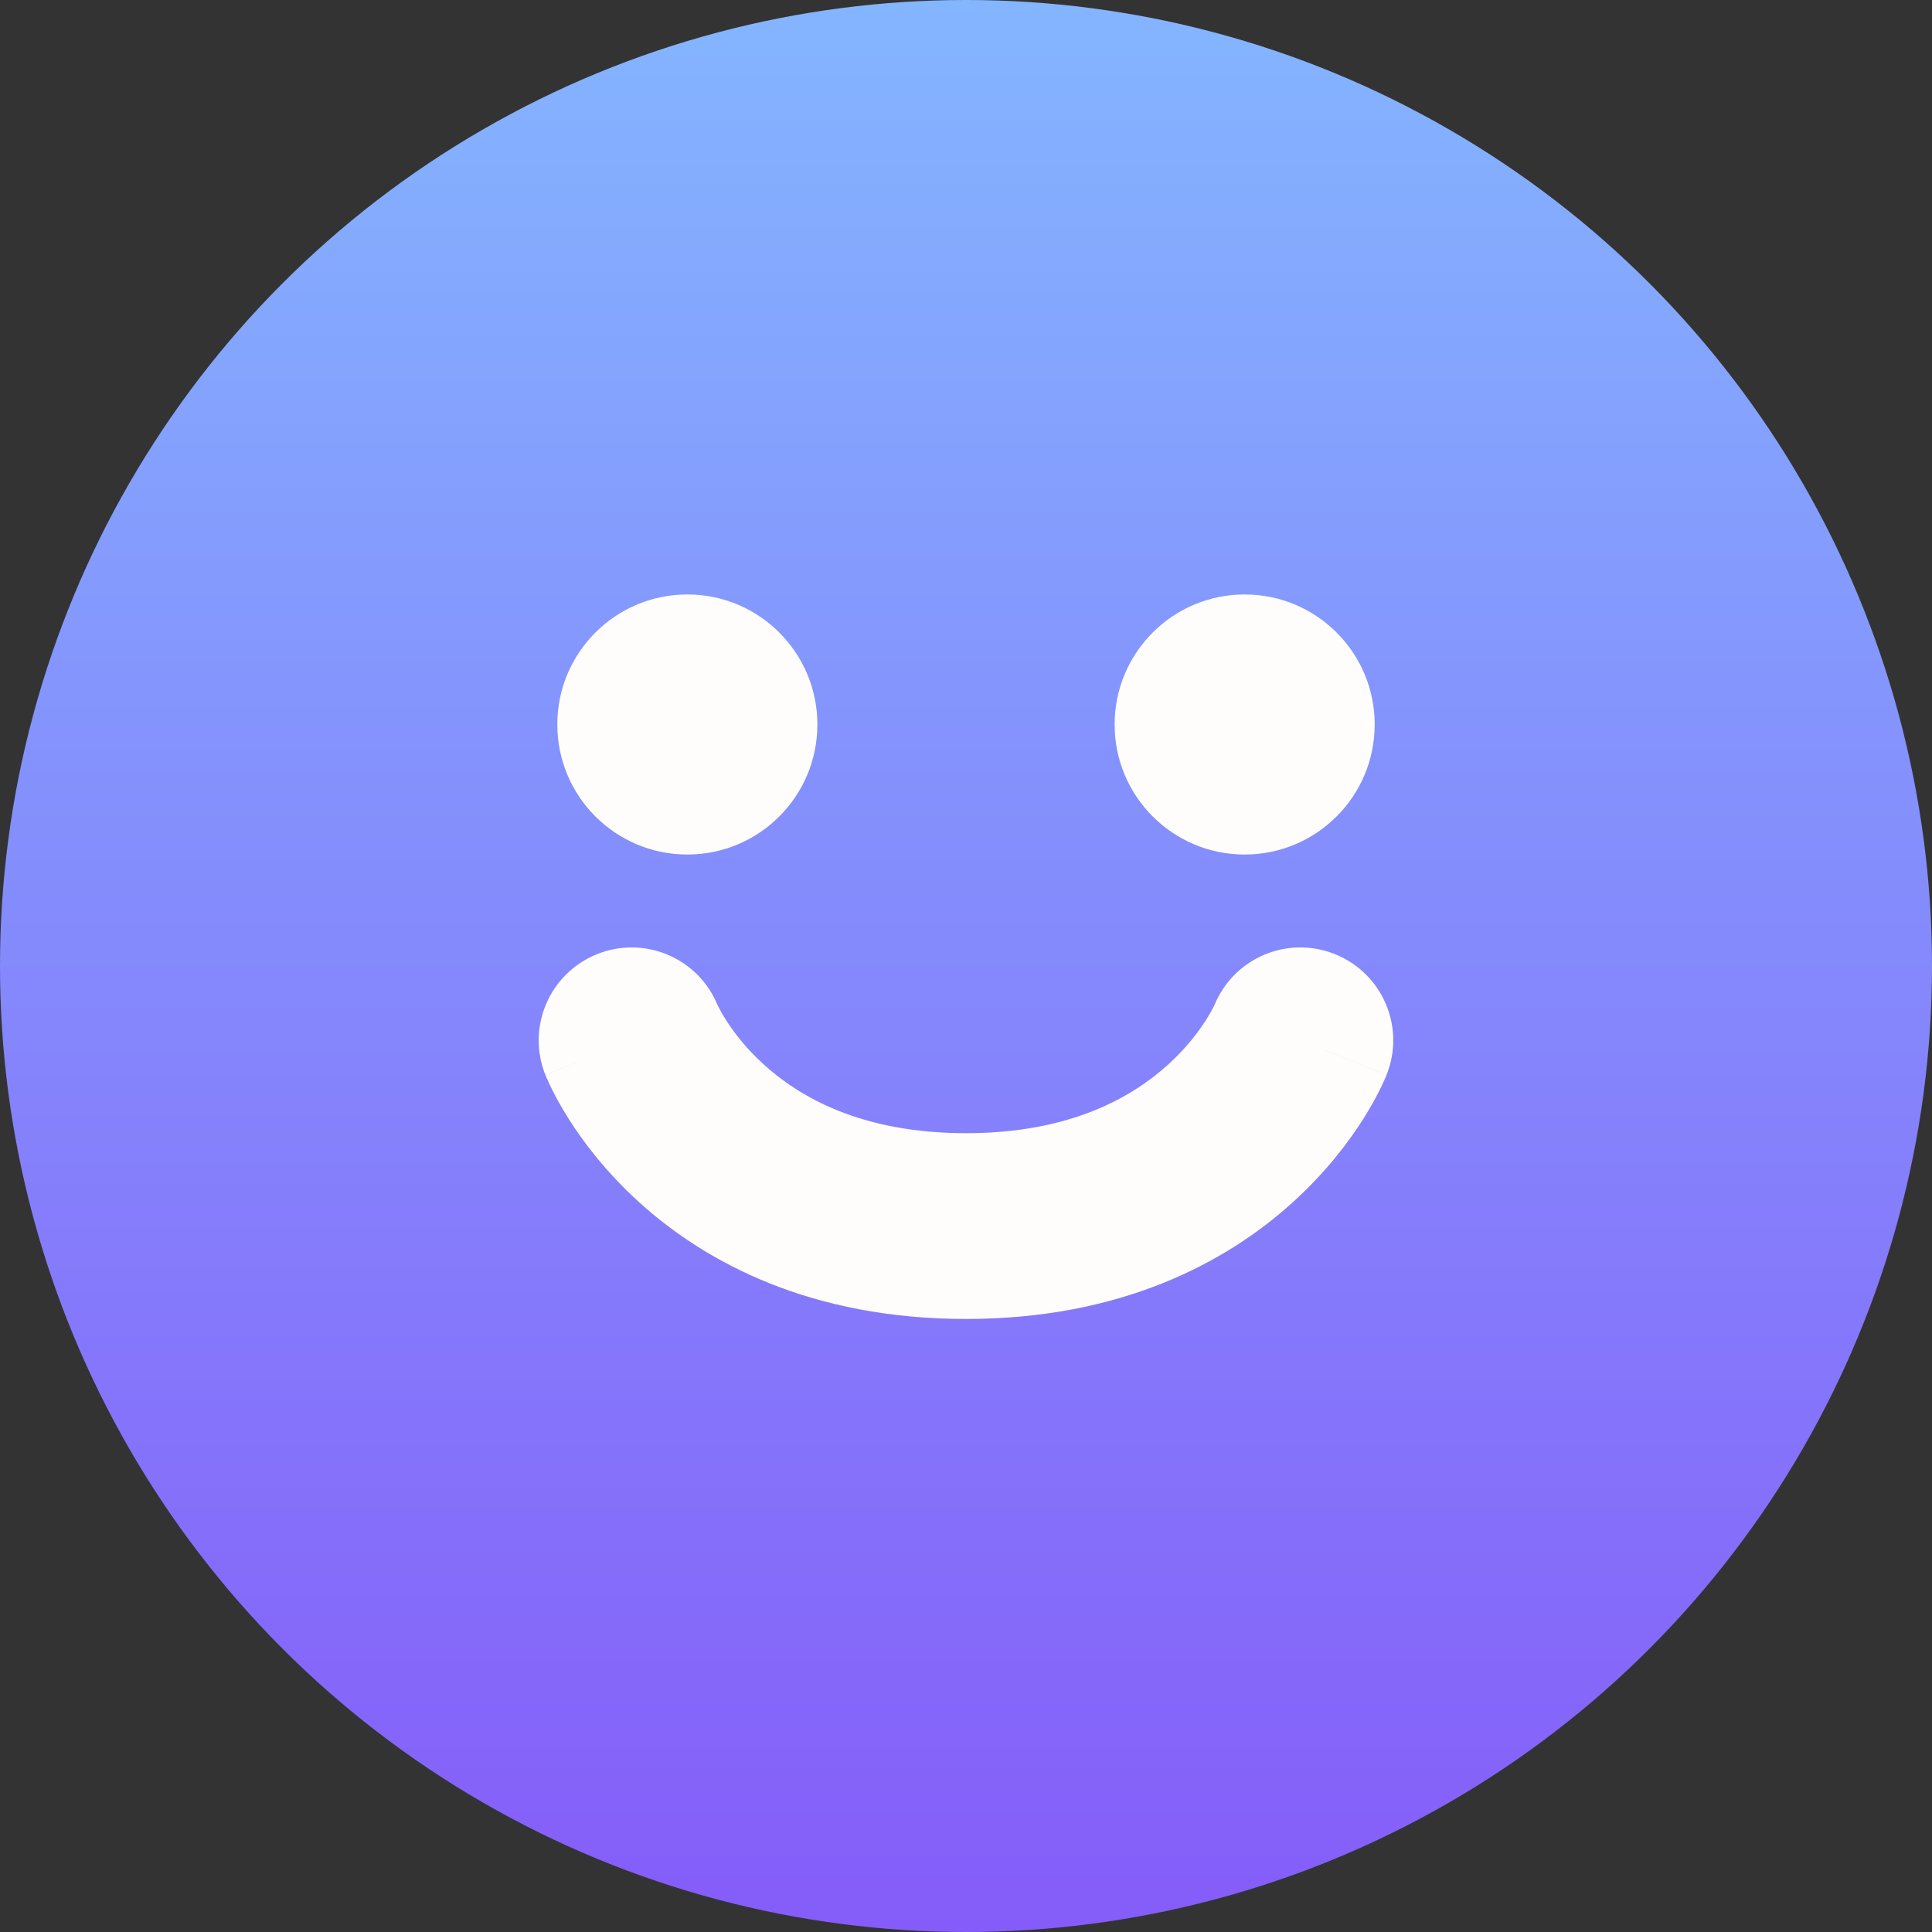 <svg width="26" height="26" viewBox="0 0 26 26" fill="none" xmlns="http://www.w3.org/2000/svg">
<rect x="0" y="0" width="26" height="26" fill="#333333" stroke="none"/>
<circle cx="13" cy="13" r="13" fill="url(#paint0_linear_6002_193963)"/>
<circle cx="9.25" cy="9.75" r="1.75" fill="#FEFDFB"/>
<ellipse cx="16.75" cy="9.75" rx="1.75" ry="1.75" fill="#FEFDFB"/>
<path fill-rule="evenodd" clip-rule="evenodd" d="M9.654 13.52C9.392 12.89 8.671 12.585 8.036 12.84C7.395 13.096 7.083 13.824 7.339 14.465L8.5 14C7.339 14.465 7.34 14.465 7.34 14.466L7.34 14.467L7.342 14.47L7.344 14.477L7.351 14.494C7.357 14.506 7.363 14.521 7.371 14.538C7.386 14.572 7.406 14.616 7.432 14.667C7.483 14.769 7.556 14.904 7.655 15.06C7.852 15.371 8.156 15.774 8.597 16.175C9.499 16.995 10.918 17.75 13 17.75C15.081 17.75 16.501 16.995 17.403 16.175C17.844 15.774 18.148 15.371 18.345 15.06C18.444 14.904 18.517 14.769 18.568 14.667C18.594 14.616 18.614 14.572 18.629 14.538C18.637 14.521 18.643 14.506 18.648 14.494L18.655 14.477L18.658 14.47L18.659 14.467L18.66 14.466C18.66 14.465 18.66 14.465 17.5 14L18.66 14.465C18.917 13.824 18.605 13.096 17.964 12.84C17.328 12.585 16.608 12.89 16.346 13.52C16.344 13.524 16.339 13.534 16.332 13.549C16.315 13.583 16.282 13.644 16.233 13.722C16.133 13.88 15.968 14.101 15.722 14.325C15.248 14.755 14.418 15.25 13 15.25C11.581 15.25 10.751 14.755 10.278 14.325C10.031 14.101 9.867 13.88 9.767 13.722C9.717 13.644 9.685 13.583 9.668 13.549C9.66 13.534 9.656 13.524 9.654 13.52Z" fill="#FEFDFB"/>
<defs>
<linearGradient id="paint0_linear_6002_193963" x1="13" y1="0" x2="13" y2="26" gradientUnits="userSpaceOnUse">
<stop stop-color="#84B5FF"/>
<stop offset="1" stop-color="#855CF9"/>
</linearGradient>
</defs>
</svg>
